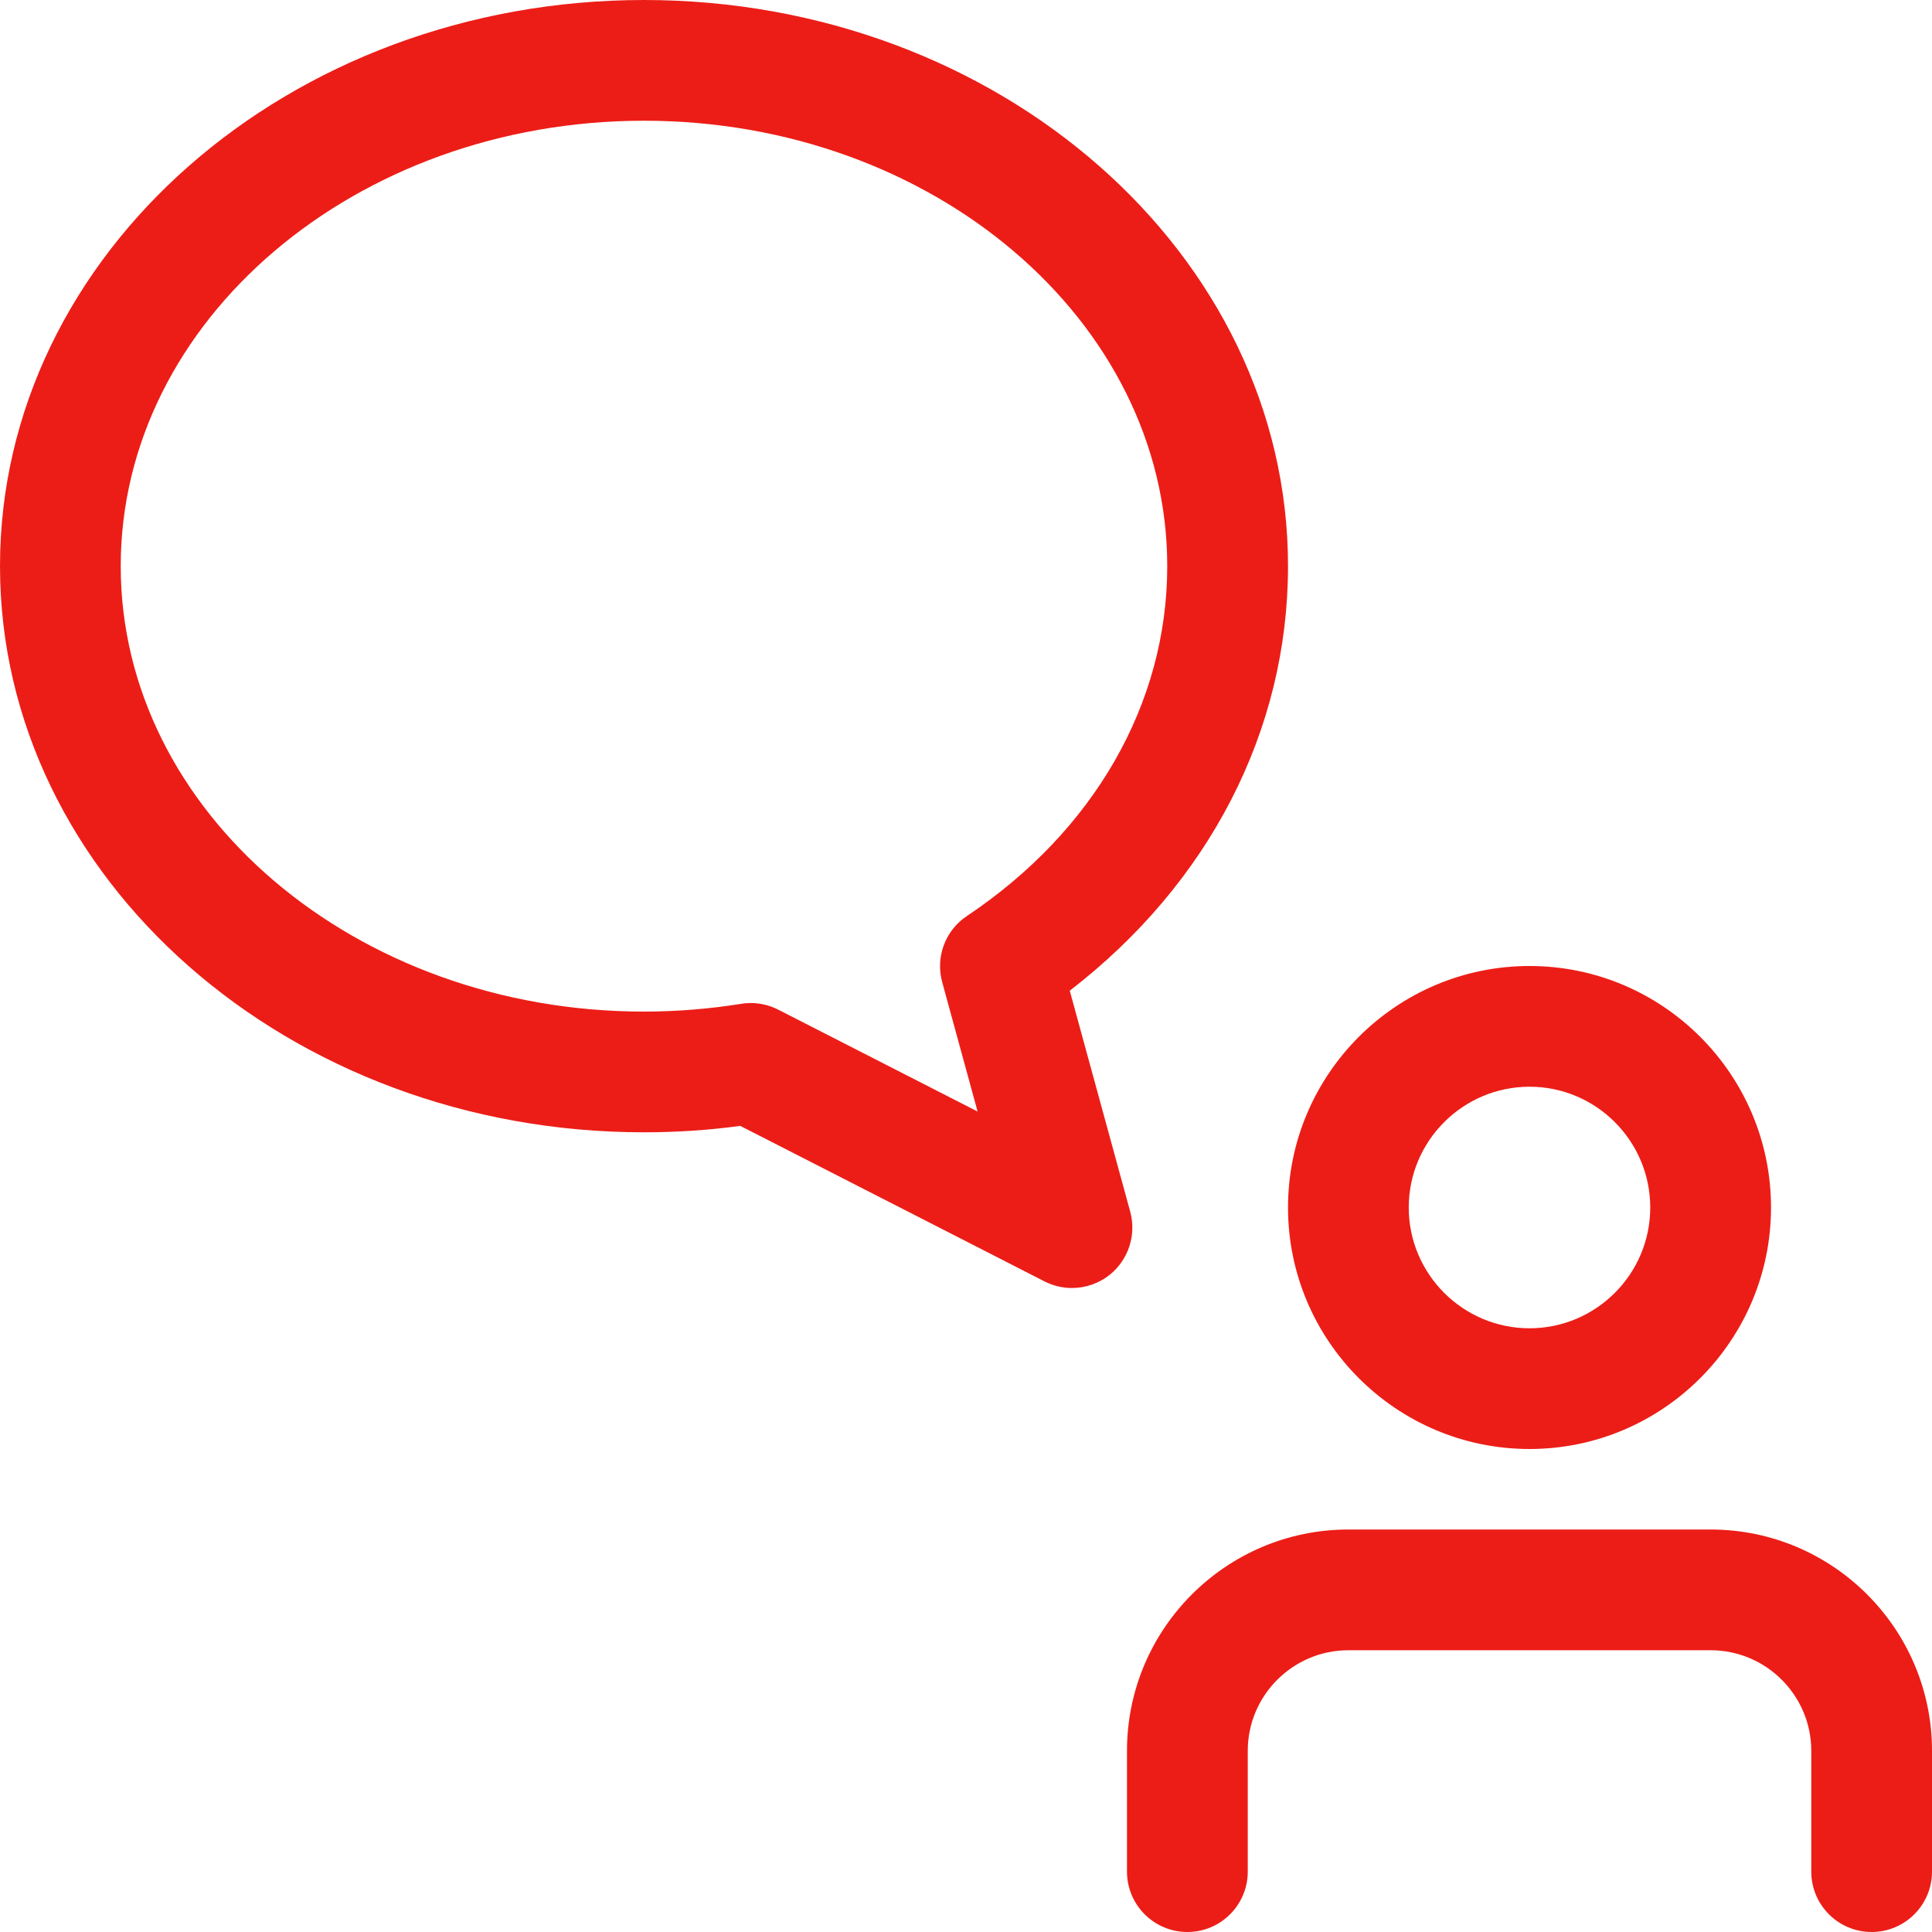 <svg width="37" height="37" viewBox="0 0 37 37" fill="none" xmlns="http://www.w3.org/2000/svg">
<g clip-path="url(#clip0)">
<path d="M29.292 27.75C31.842 27.75 33.917 25.675 33.917 23.125C33.917 20.575 31.842 18.5 29.292 18.5C26.742 18.5 24.667 20.575 24.667 23.125C24.667 25.675 26.742 27.75 29.292 27.75ZM29.292 20.812C30.567 20.812 31.604 21.85 31.604 23.125C31.604 24.4 30.567 25.438 29.292 25.438C28.017 25.438 26.979 24.4 26.979 23.125C26.979 21.85 28.017 20.812 29.292 20.812Z" fill="#EC1D17"/>
<path d="M12.333 0C5.533 0 0 4.864 0 10.842C0 16.821 5.533 21.685 12.333 21.685C12.945 21.685 13.565 21.645 14.177 21.562L20.003 24.54C20.17 24.625 20.35 24.667 20.529 24.667C20.789 24.667 21.048 24.579 21.26 24.408C21.614 24.118 21.765 23.648 21.645 23.205L20.487 18.973C23.154 16.917 24.667 13.994 24.667 10.842C24.667 4.864 19.134 0 12.333 0V0ZM18.517 17.543C18.102 17.819 17.913 18.329 18.044 18.808L18.722 21.287L14.9 19.334C14.738 19.252 14.556 19.209 14.374 19.209C14.313 19.209 14.253 19.214 14.191 19.225C13.576 19.323 12.95 19.373 12.333 19.373C6.808 19.373 2.312 15.546 2.312 10.842C2.312 6.139 6.808 2.312 12.333 2.312C17.859 2.312 22.354 6.139 22.354 10.842C22.354 13.47 20.956 15.912 18.517 17.543V17.543Z" fill="#EC1D17"/>
<path d="M32.76 29.292H25.823C23.484 29.292 21.583 31.193 21.583 33.531V35.844C21.583 36.482 22.101 37 22.74 37C23.378 37 23.896 36.482 23.896 35.844V33.531C23.896 32.469 24.761 31.604 25.823 31.604H32.76C33.823 31.604 34.688 32.469 34.688 33.531V35.844C34.688 36.482 35.206 37 35.844 37C36.482 37 37 36.482 37 35.844V33.531C37 31.193 35.099 29.292 32.76 29.292Z" fill="#EC1D17"/>
</g>
<defs>
<clipPath id="clip0">
<rect width="37" height="37" fill="white"/>
</clipPath>
</defs>
</svg>
